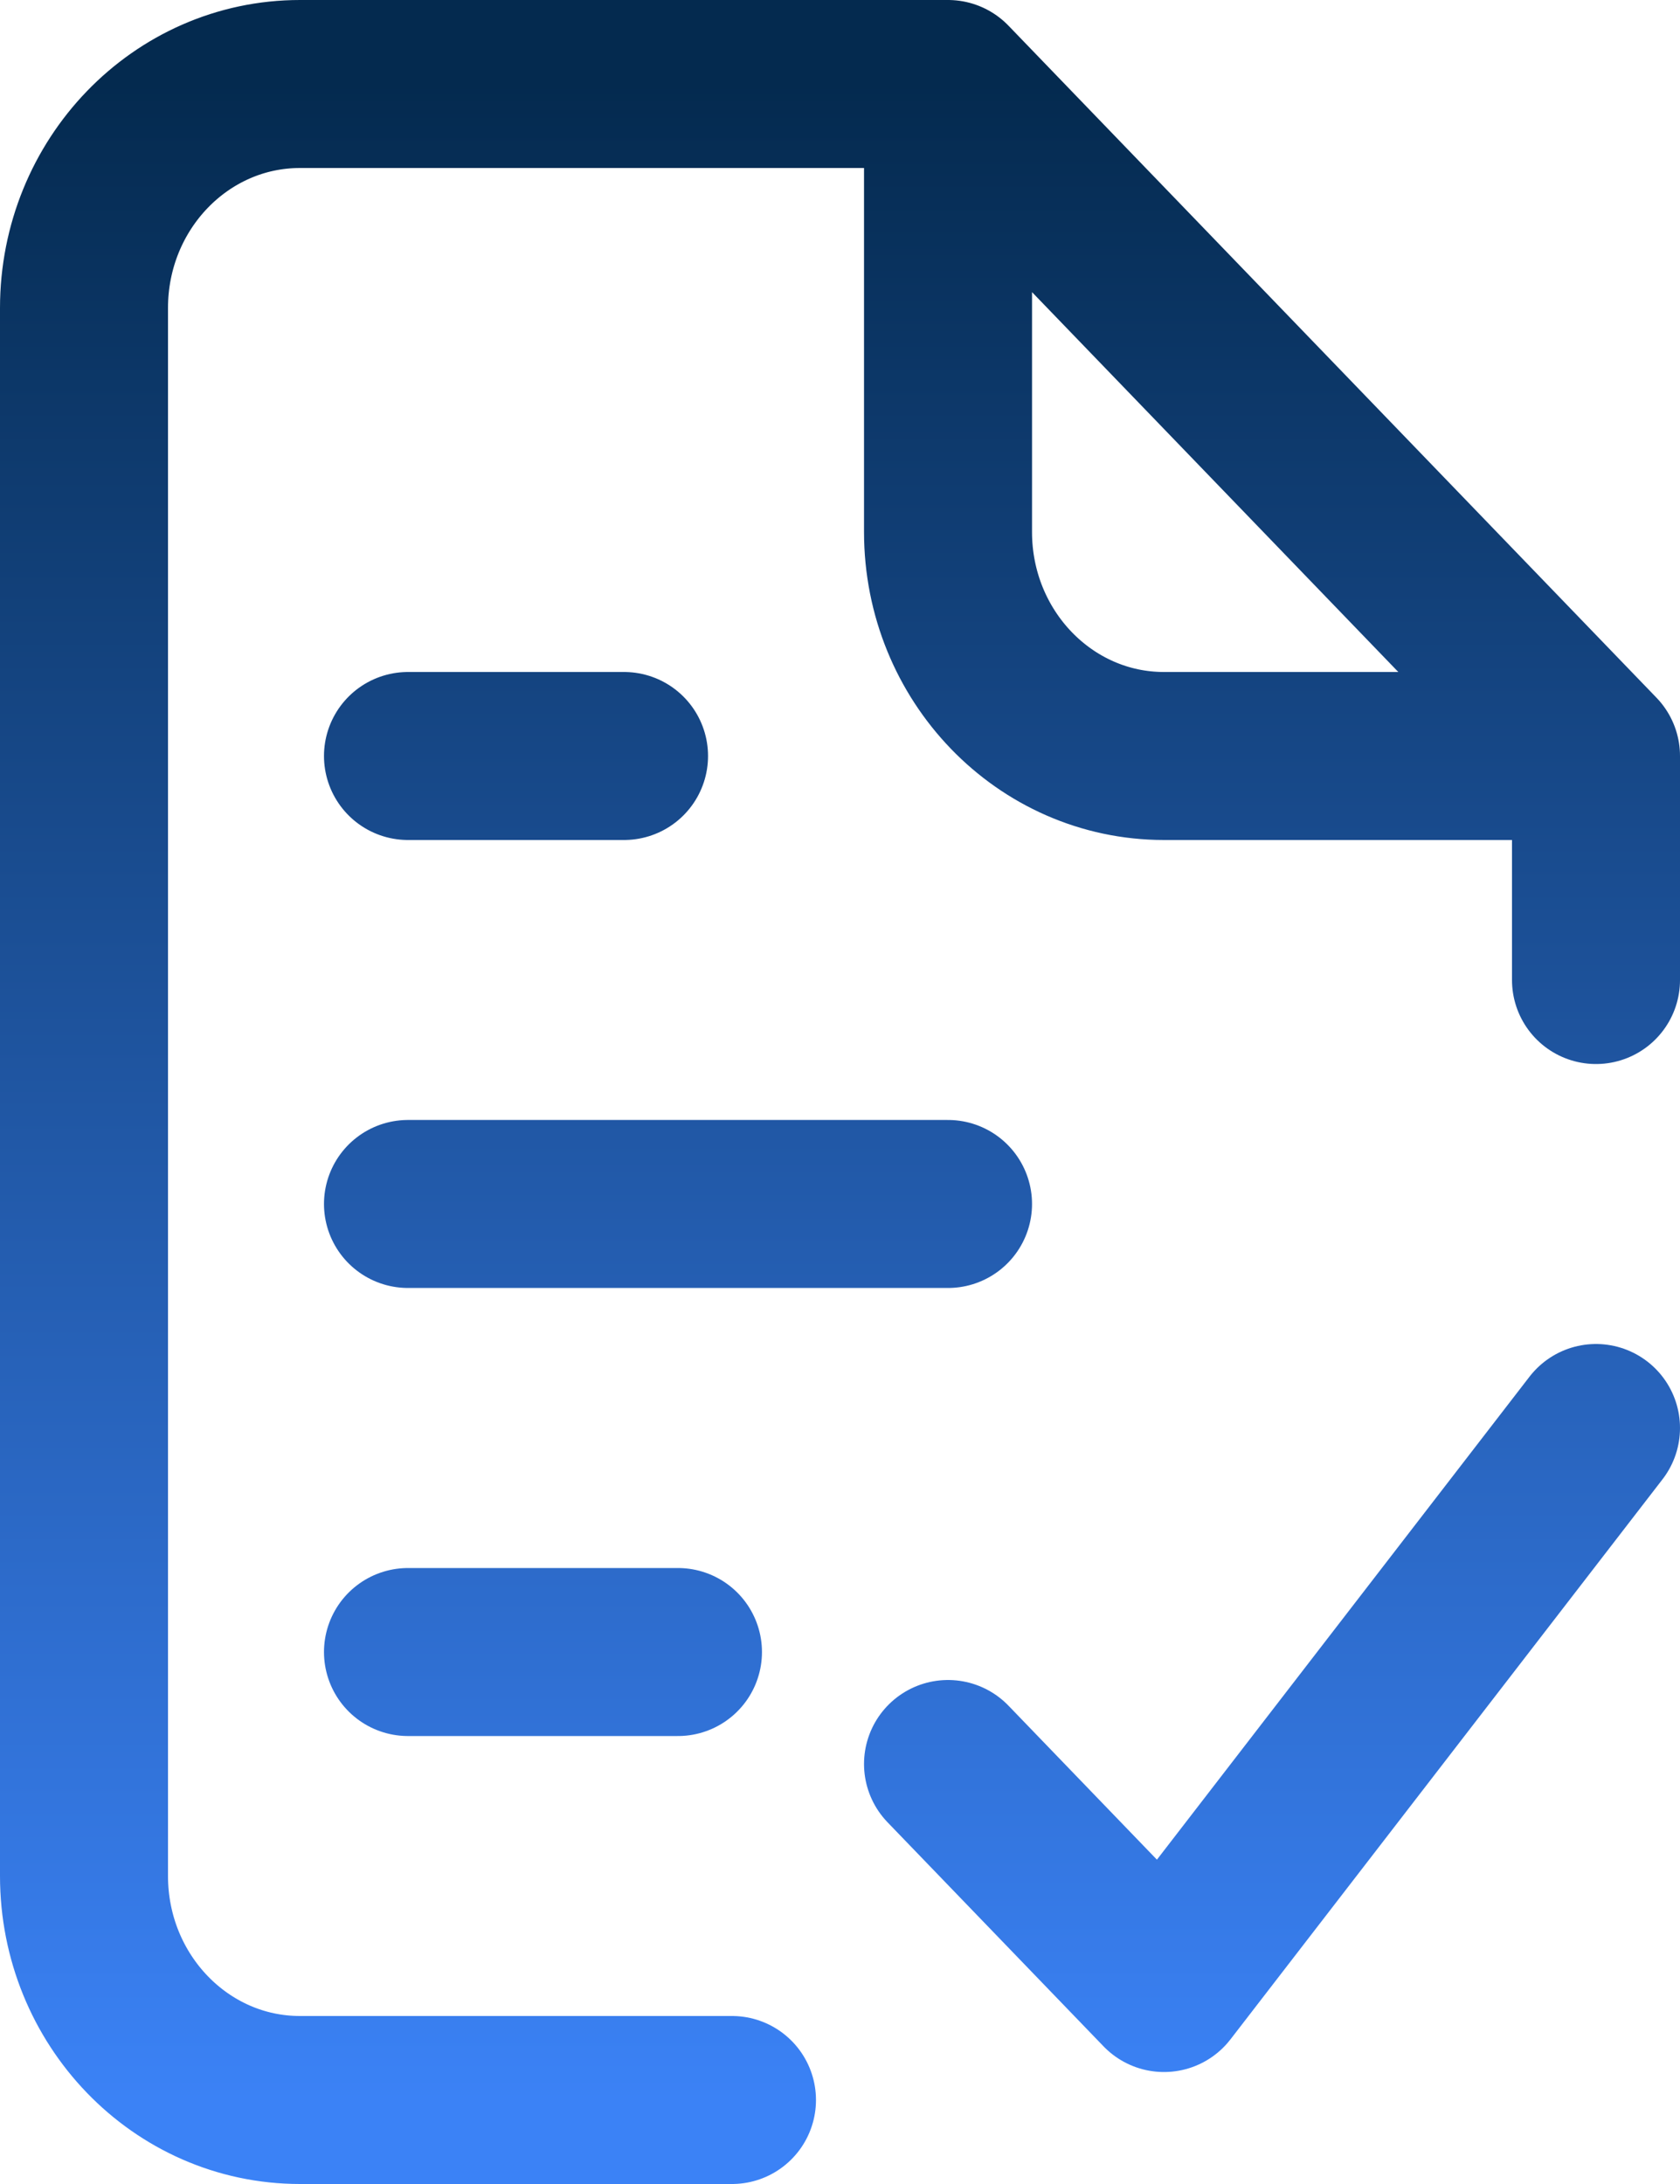 <svg width="20" height="26" viewBox="0 0 20 26" fill="none" xmlns="http://www.w3.org/2000/svg">
<path d="M8.714 25H3.571C2.151 25 1 23.806 1 22.333V21V3.667C1 2.194 2.151 1 3.571 1H11.286M19 9L11.286 1M19 9H13.857C12.437 9 11.286 7.806 11.286 6.333V1M19 9V11.667M19 17L13.857 23.667L11.286 21M4.857 19.667H8.071M4.857 14.333H11.286M4.857 9H7.429" stroke="url(#paint0_linear_1485_2752)" stroke-width="2" stroke-linecap="round" stroke-linejoin="round"/>
<defs>
<linearGradient id="paint0_linear_1485_2752" x1="10" y1="1" x2="10" y2="25" gradientUnits="userSpaceOnUse">
<stop stop-color="#042A4F"/>
<stop offset="1" stop-color="#3B82F6"/>
</linearGradient>
</defs>
</svg>

